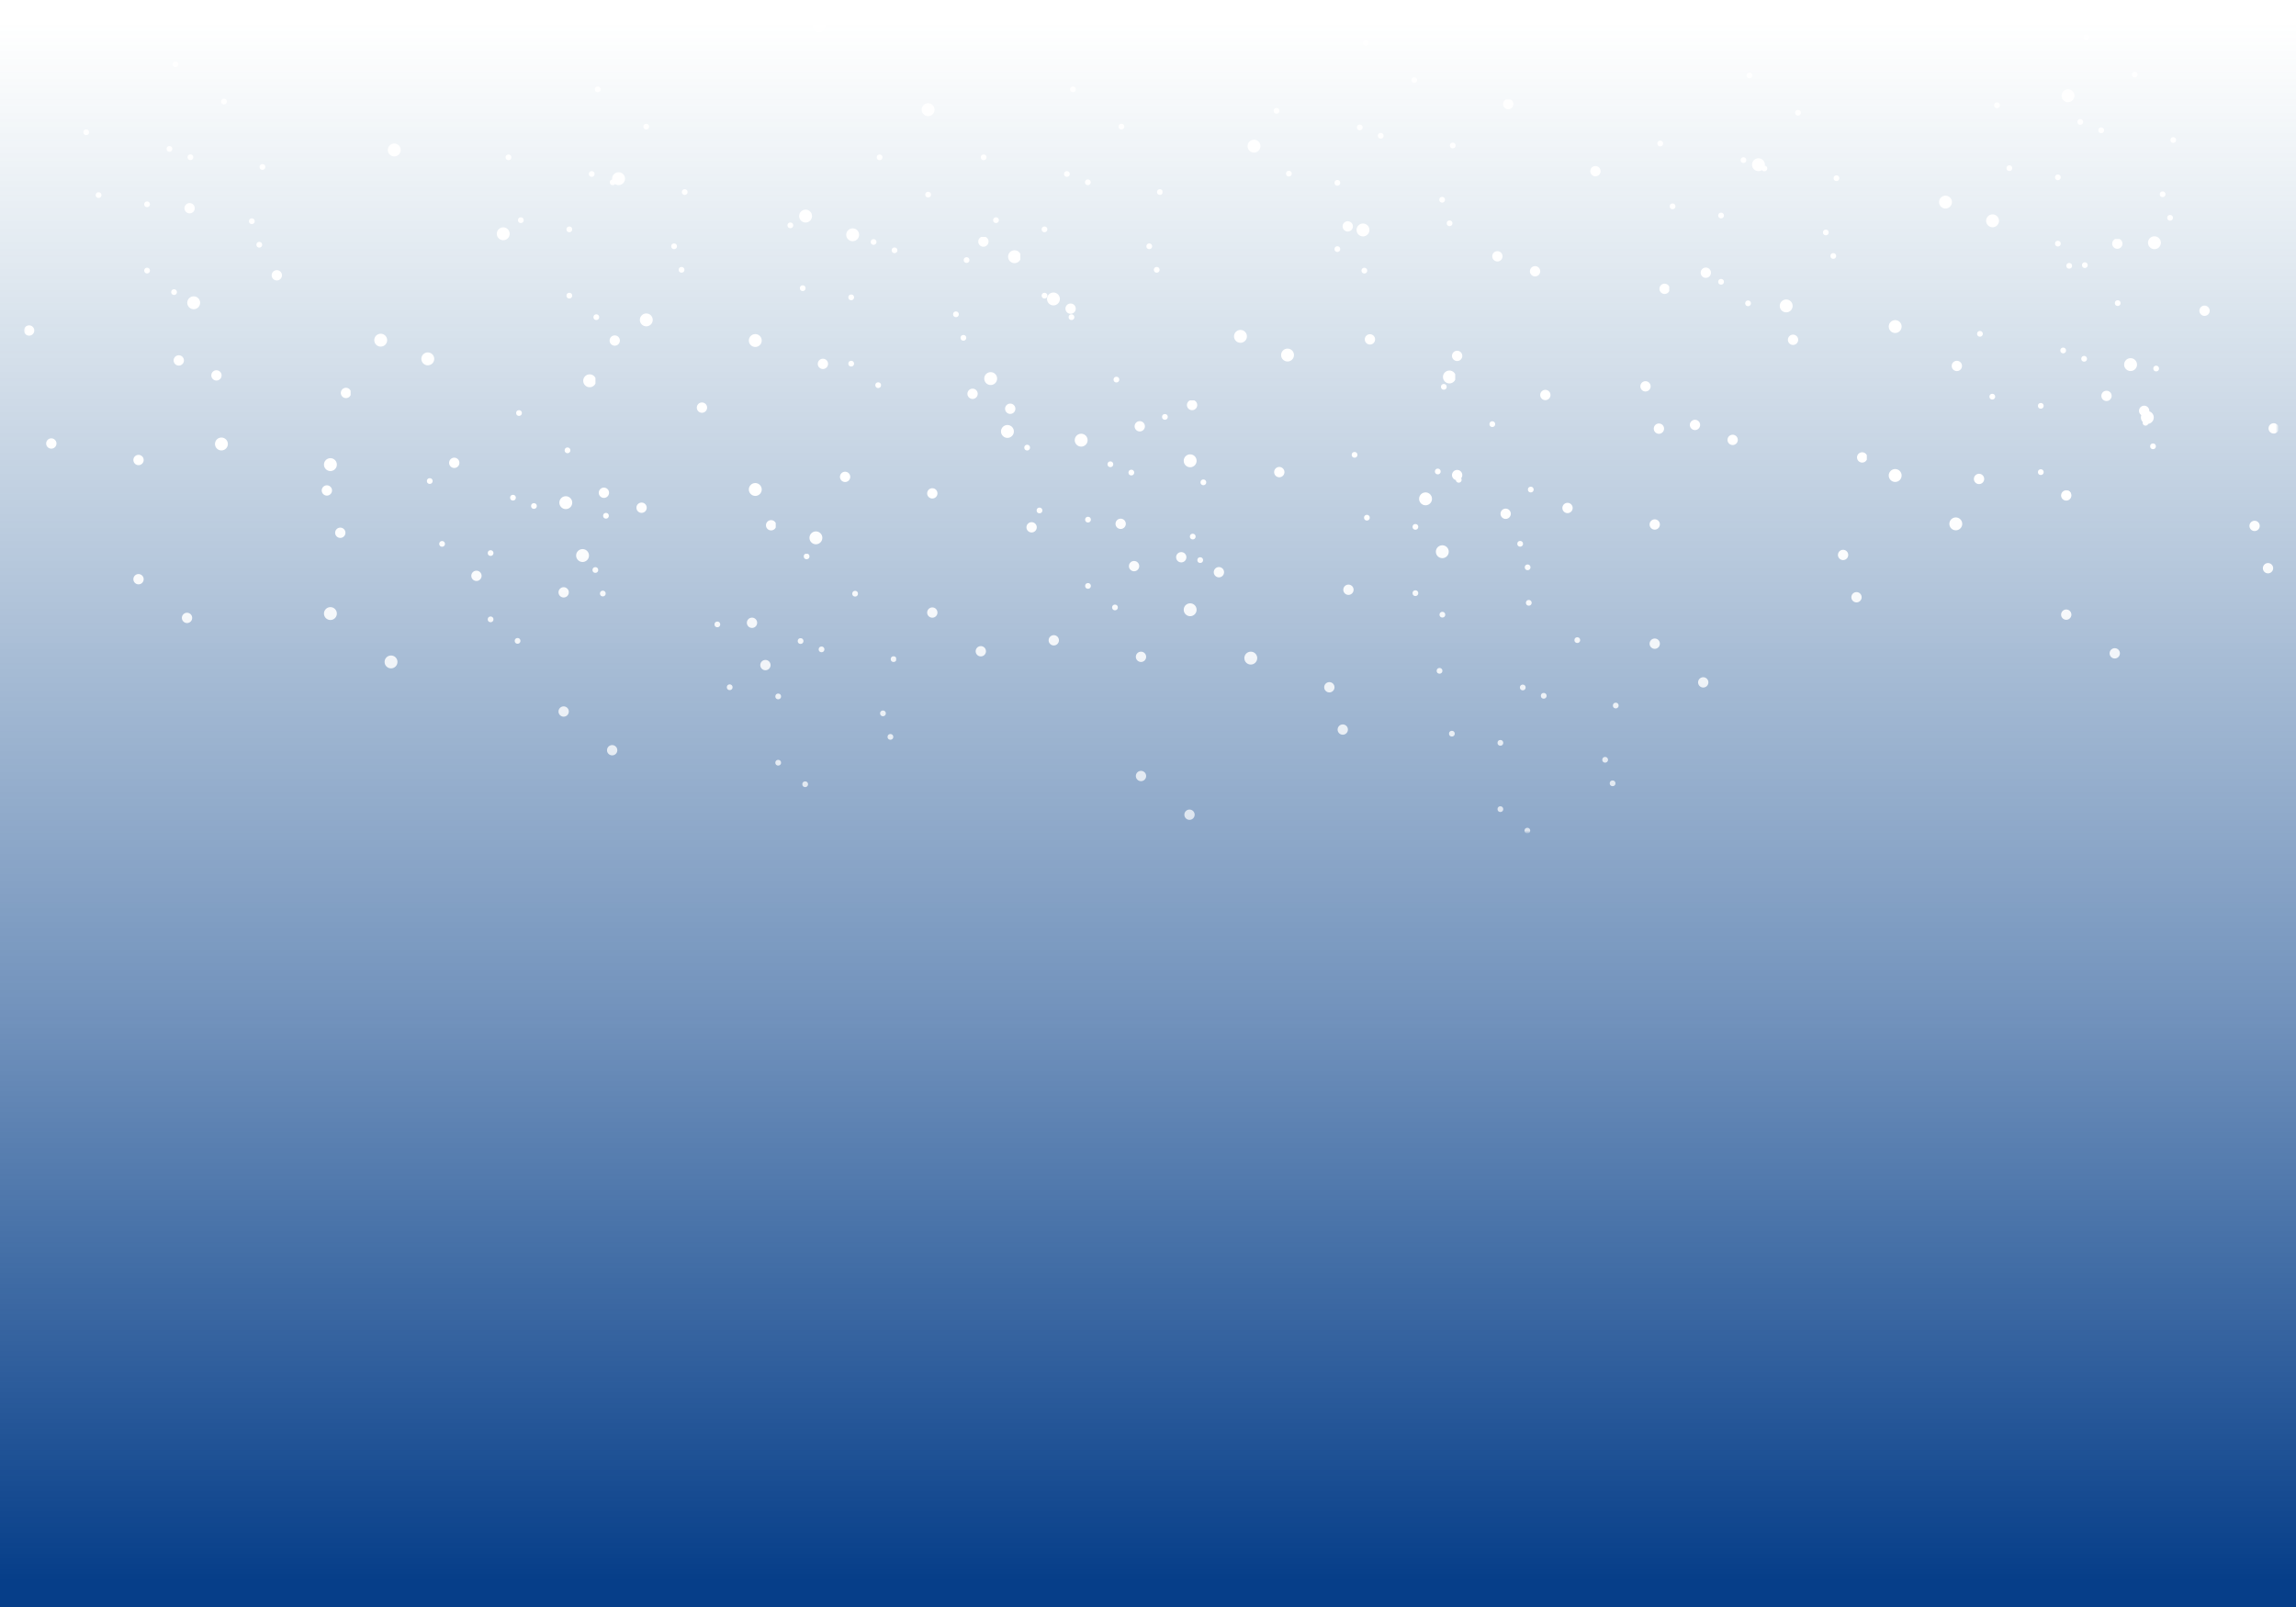 <?xml version="1.0" encoding="utf-8"?>
<!-- Generator: Adobe Illustrator 24.0.1, SVG Export Plug-In . SVG Version: 6.00 Build 0)  -->
<svg version="1.1" xmlns="http://www.w3.org/2000/svg" xmlns:xlink="http://www.w3.org/1999/xlink" x="0px" y="0px"
	 viewBox="0 0 800 560" style="enable-background:new 0 0 800 560;" xml:space="preserve">
<style type="text/css">
	.st0{fill:#FFFFFF;}
	.st1{fill:url(#SVGID_1_);}
	.st2{filter:url(#Adobe_OpacityMaskFilter);}
	.st3{fill:url(#SVGID_3_);}
	.st4{mask:url(#SVGID_2_);}
</style>
<symbol  id="snow_x5F_far" viewBox="-31.7 -40.7 63.3 81.3">
	<circle class="st0" cx="27" cy="-15" r="1"/>
	<circle class="st0" cx="-9.5" cy="-9.1" r="1"/>
	<circle class="st0" cx="29.6" cy="-23.2" r="1"/>
	<circle class="st0" cx="30.7" cy="3.9" r="1"/>
	<circle class="st0" cx="-1.7" cy="10.2" r="1"/>
	<circle class="st0" cx="-30.7" cy="16" r="1"/>
	<circle class="st0" cx="-9.5" cy="-32.2" r="1"/>
	<circle class="st0" cx="-0.1" cy="-39.7" r="1"/>
	<circle class="st0" cx="0.4" cy="39.7" r="1"/>
	<circle class="st0" cx="5.6" cy="7.3" r="1"/>
	<circle class="st0" cx="-26.4" cy="-5.9" r="1"/>
	<circle class="st0" cx="17.3" cy="26.7" r="1"/>
</symbol>
<g id="Layer_2_1_">
	
		<linearGradient id="SVGID_1_" gradientUnits="userSpaceOnUse" x1="400" y1="589.327" x2="400" y2="45.346" gradientTransform="matrix(1 0 0 1 0 -38)">
		<stop  offset="0" style="stop-color:#063E89"/>
		<stop  offset="0.359" style="stop-color:#08418A;stop-opacity:0.577"/>
		<stop  offset="0.575" style="stop-color:#10498D;stop-opacity:0.383"/>
		<stop  offset="0.752" style="stop-color:#1E5793;stop-opacity:0.223"/>
		<stop  offset="0.909" style="stop-color:#306B9A;stop-opacity:8.206499e-02"/>
		<stop  offset="1" style="stop-color:#3F7BA0;stop-opacity:0"/>
	</linearGradient>
	<rect class="st1" width="800" height="560"/>
</g>
<g id="Layer_4">
	<defs>
		<filter id="Adobe_OpacityMaskFilter" filterUnits="userSpaceOnUse" x="8.4" y="2" width="785.5" height="288.4">
			<feFlood  style="flood-color:white;flood-opacity:1" result="back"/>
			<feBlend  in="SourceGraphic" in2="back" mode="normal"/>
		</filter>
	</defs>
	<mask maskUnits="userSpaceOnUse" x="8.4" y="2" width="785.5" height="288.4" id="SVGID_2_">
		<g class="st2">
			<linearGradient id="SVGID_3_" gradientUnits="userSpaceOnUse" x1="400" y1="551.327" x2="400" y2="7.346">
				<stop  offset="0" style="stop-color:#FFFFFF;stop-opacity:0"/>
				<stop  offset="0.7" style="stop-color:#000000"/>
			</linearGradient>
			<rect class="st3" width="800" height="560"/>
		</g>
	</mask>
	<g class="st4">
		<g>
			
				<use xlink:href="#snow_x5F_far"  width="63.3" height="81.3" x="-31.7" y="-40.7" transform="matrix(1 0 0 -1 207.87 70.826)" style="overflow:visible;"/>
		</g>
		<g>
			
				<use xlink:href="#snow_x5F_far"  width="63.3" height="81.3" x="-31.7" y="-40.7" transform="matrix(2.247 0 0 -2.247 136.472 141.459)" style="overflow:visible;"/>
		</g>
		<g transform="matrix(1 0 0 1 6.103516e-05 0)">
			
				<use xlink:href="#snow_x5F_far"  width="63.3" height="81.3" x="-31.7" y="-40.7" transform="matrix(2.247 0 0 -2.247 681.689 93.348)" style="overflow:visible;"/>
		</g>
		<g>
			
				<use xlink:href="#snow_x5F_far"  width="63.3" height="81.3" x="-31.7" y="-40.7" transform="matrix(2.247 0 0 -2.247 436.037 140.13)" style="overflow:visible;"/>
		</g>
		<g>
			
				<use xlink:href="#snow_x5F_far"  width="63.3" height="81.3" x="-31.7" y="-40.7" transform="matrix(2.247 0 0 -2.247 284.512 98.217)" style="overflow:visible;"/>
		</g>
		<g>
			
				<use xlink:href="#snow_x5F_far"  width="63.3" height="81.3" x="-31.7" y="-40.7" transform="matrix(1.798 0 0 -1.798 213.478 190.054)" style="overflow:visible;"/>
		</g>
		<g>
			
				<use xlink:href="#snow_x5F_far"  width="63.3" height="81.3" x="-31.7" y="-40.7" transform="matrix(1.798 0 0 -1.798 65.348 143.941)" style="overflow:visible;"/>
		</g>
		<g>
			
				<use xlink:href="#snow_x5F_far"  width="63.3" height="81.3" x="-31.7" y="-40.7" transform="matrix(1.798 0 0 -1.798 341.928 155.567)" style="overflow:visible;"/>
		</g>
		<g>
			
				<use xlink:href="#snow_x5F_far"  width="63.3" height="81.3" x="-31.7" y="-40.7" transform="matrix(1.798 0 0 -1.798 524.798 107.656)" style="overflow:visible;"/>
		</g>
		<g>
			
				<use xlink:href="#snow_x5F_far"  width="63.3" height="81.3" x="-31.7" y="-40.7" transform="matrix(1.798 0 0 -1.798 414.641 212.525)" style="overflow:visible;"/>
		</g>
		<g>
			
				<use xlink:href="#snow_x5F_far"  width="63.3" height="81.3" id="XMLID_1_" x="-31.7" y="-40.7" transform="matrix(1.798 0 0 -1.798 737.026 156.29)" style="overflow:visible;"/>
		</g>
		<g>
			
				<use xlink:href="#snow_x5F_far"  width="63.3" height="81.3" x="-31.7" y="-40.7" transform="matrix(1.798 0 0 -1.798 593.644 166.411)" style="overflow:visible;"/>
		</g>
		<g>
			
				<use xlink:href="#snow_x5F_far"  width="63.3" height="81.3" x="-31.7" y="-40.7" transform="matrix(1 0 0 -1 373.435 70.826)" style="overflow:visible;"/>
		</g>
		<g>
			
				<use xlink:href="#snow_x5F_far"  width="63.3" height="81.3" x="-31.7" y="-40.7" transform="matrix(1 0 0 -1 306.08 94.525)" style="overflow:visible;"/>
		</g>
		<g>
			
				<use xlink:href="#snow_x5F_far"  width="63.3" height="81.3" x="-31.7" y="-40.7" transform="matrix(1 0 0 -1 609.174 66)" style="overflow:visible;"/>
		</g>
		<g>
			
				<use xlink:href="#snow_x5F_far"  width="63.3" height="81.3" x="-31.7" y="-40.7" transform="matrix(1 0 0 -1 502.668 174.501)" style="overflow:visible;"/>
		</g>
		<g>
			
				<use xlink:href="#snow_x5F_far"  width="63.3" height="81.3" x="-31.7" y="-40.7" transform="matrix(1 0 0 -1 180.435 183.631)" style="overflow:visible;"/>
		</g>
		<g>
			
				<use xlink:href="#snow_x5F_far"  width="63.3" height="81.3" x="-31.7" y="-40.7" transform="matrix(1 0 0 -1 280.645 233.589)" style="overflow:visible;"/>
		</g>
		<g>
			
				<use xlink:href="#snow_x5F_far"  width="63.3" height="81.3" x="-31.7" y="-40.7" transform="matrix(1 0 0 -1 532.276 249.767)" style="overflow:visible;"/>
		</g>
		<g>
			
				<use xlink:href="#snow_x5F_far"  width="63.3" height="81.3" x="-31.7" y="-40.7" transform="matrix(1 0 0 -1 475.48 54.606)" style="overflow:visible;"/>
		</g>
		<g>
			
				<use xlink:href="#snow_x5F_far"  width="63.3" height="81.3" x="-31.7" y="-40.7" transform="matrix(1 0 0 -1 388.589 171.98)" style="overflow:visible;"/>
		</g>
		<g>
			
				<use xlink:href="#snow_x5F_far"  width="63.3" height="81.3" x="-31.7" y="-40.7" transform="matrix(1 0 0 -1 720.573 132.328)" style="overflow:visible;"/>
		</g>
		<g>
			
				<use xlink:href="#snow_x5F_far"  width="63.3" height="81.3" x="-31.7" y="-40.7" transform="matrix(1 0 0 -1 726.522 52.696)" style="overflow:visible;"/>
		</g>
		<g>
			
				<use xlink:href="#snow_x5F_far"  width="63.3" height="81.3" x="-31.7" y="-40.7" transform="matrix(1 0 0 -1 60.739 62.087)" style="overflow:visible;"/>
		</g>
	</g>
</g>
</svg>
